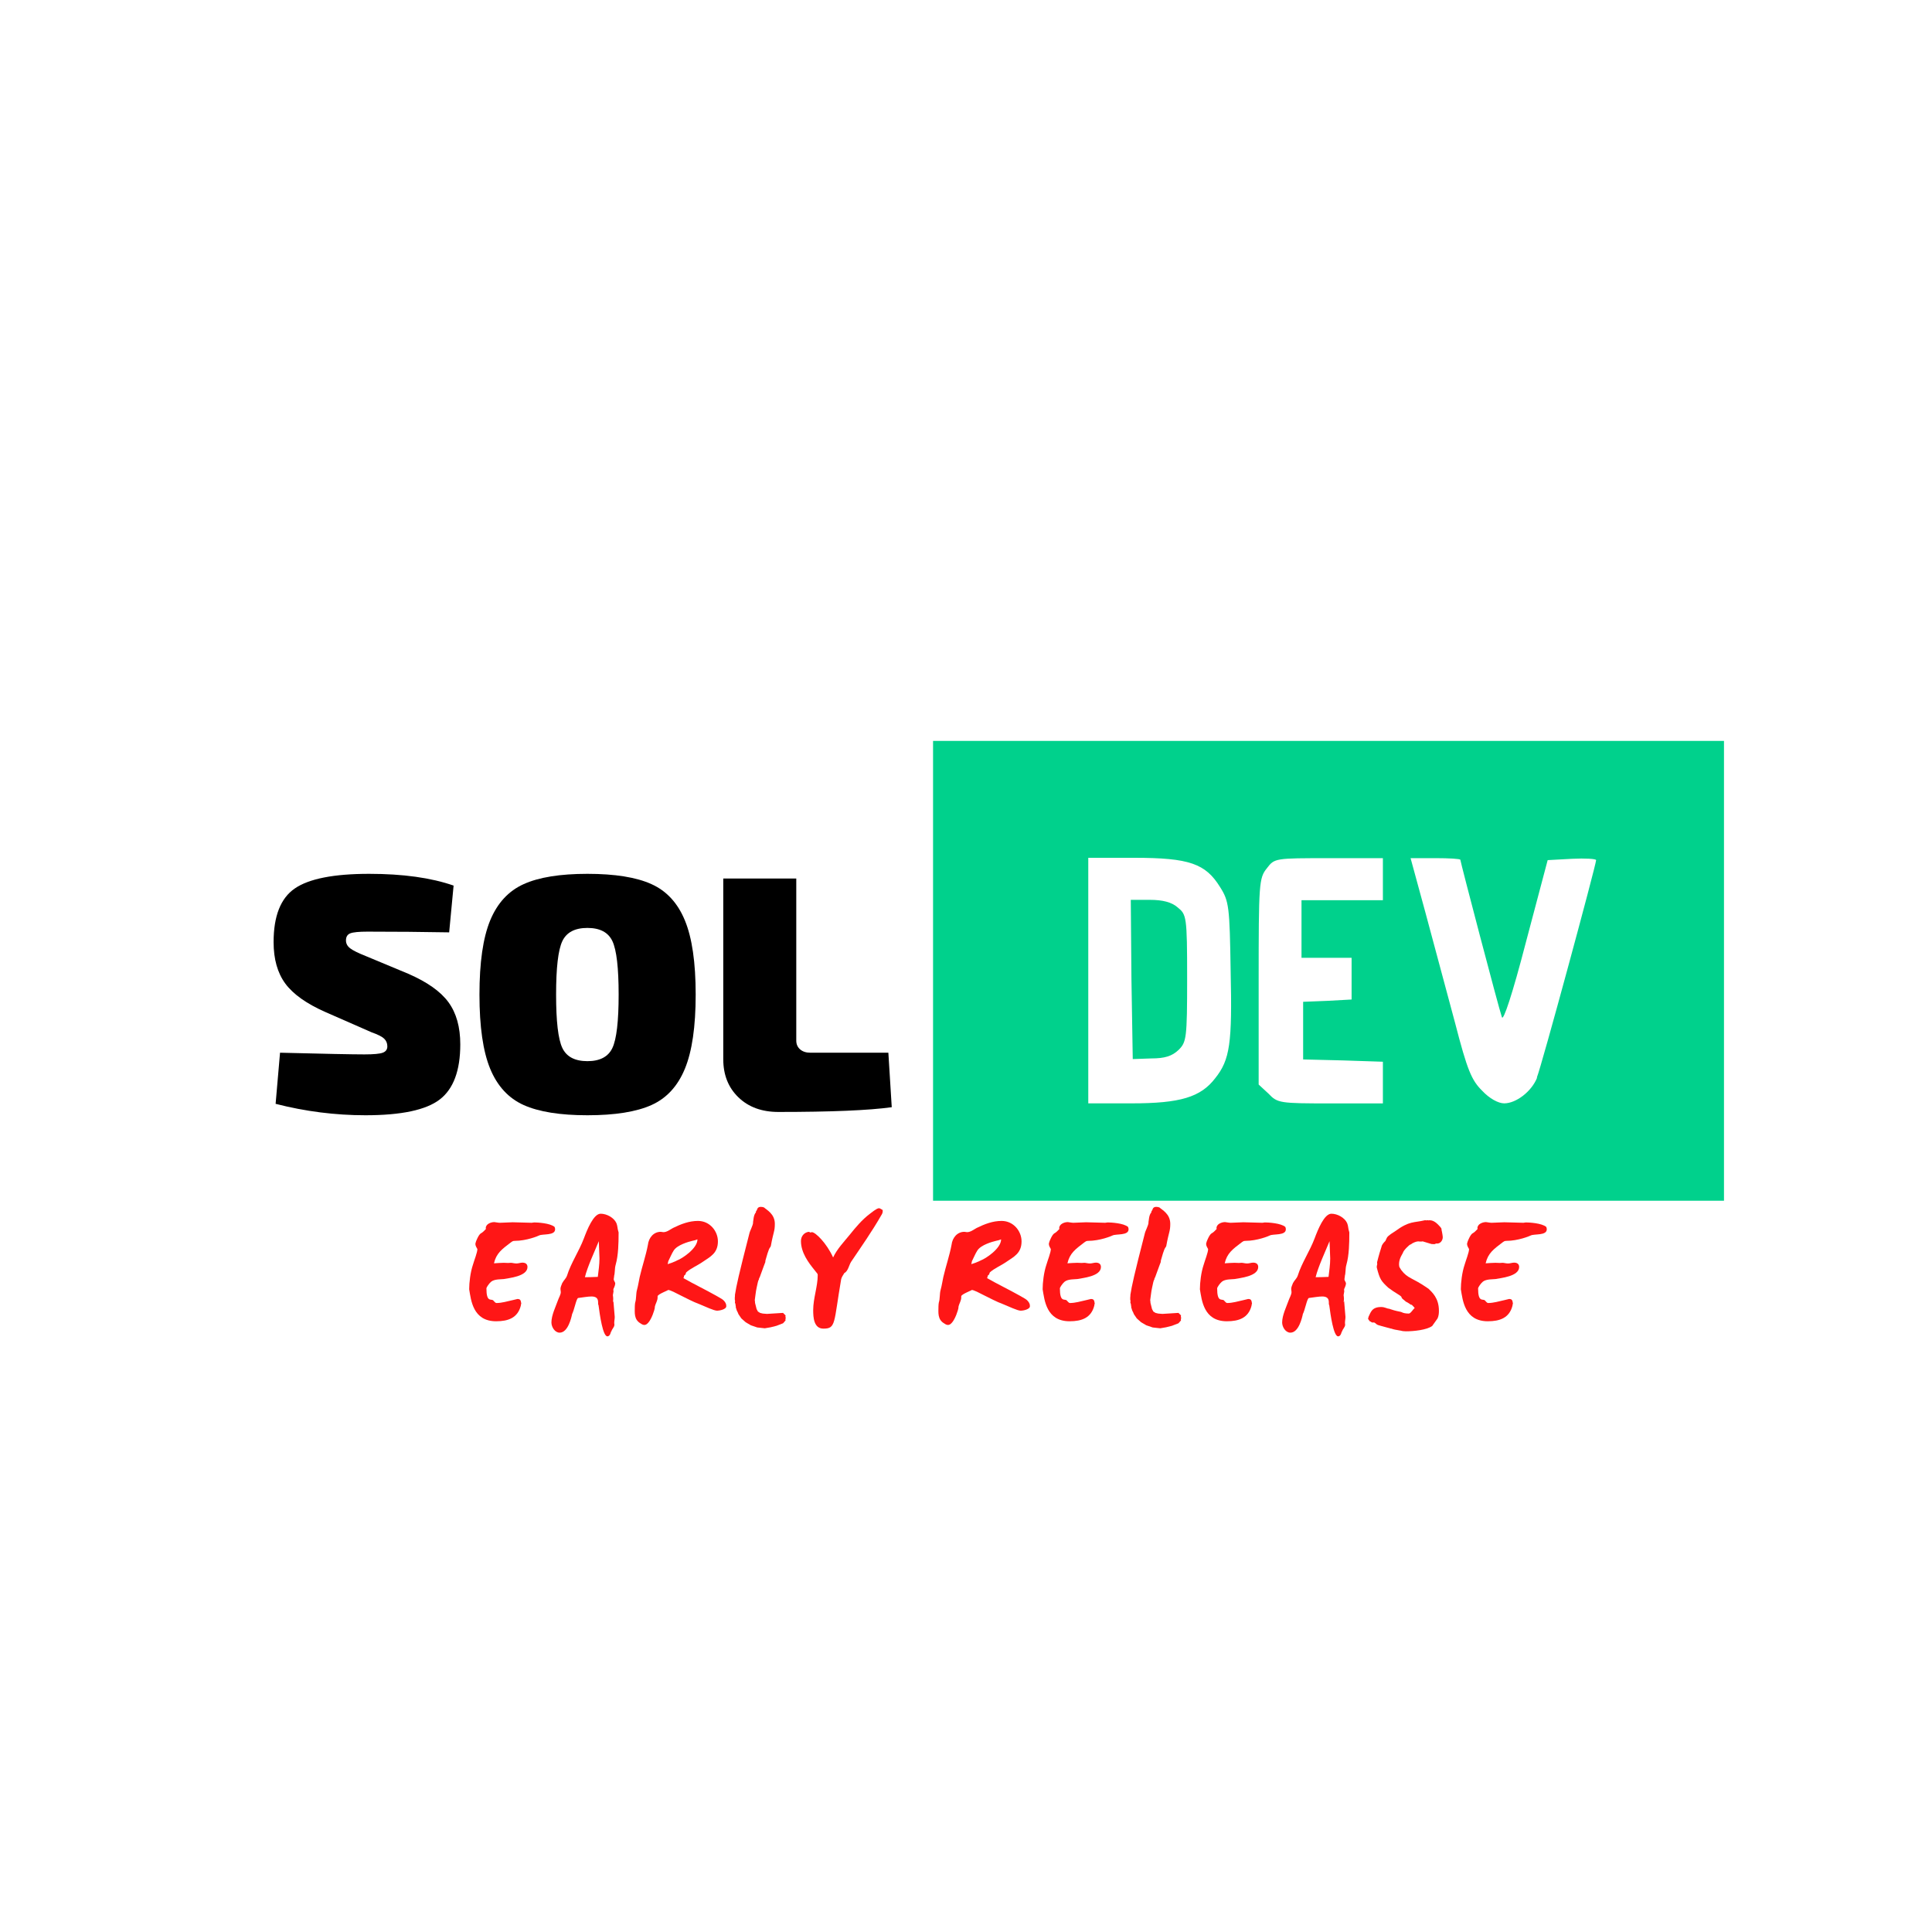 <?xml version="1.0" encoding="UTF-8"?><svg xmlns="http://www.w3.org/2000/svg" xmlns:xlink="http://www.w3.org/1999/xlink" width="375" zoomAndPan="magnify" viewBox="0 0 375 375" height="375" preserveAspectRatio="xMidYMid meet" version="1.0"><defs><g><g id="glyph-0-0"/><g id="glyph-0-1"><path d="M 20.953 -15.203 L 12.016 -19.125 C 8.359 -20.738 5.766 -22.578 4.234 -24.641 C 2.711 -26.711 1.953 -29.398 1.953 -32.703 C 1.953 -37.754 3.32 -41.223 6.062 -43.109 C 8.812 -45.004 13.625 -45.953 20.5 -45.953 C 27.07 -45.953 32.535 -45.191 36.891 -43.672 L 36.031 -34.594 C 30.812 -34.688 25.523 -34.734 20.172 -34.734 C 18.516 -34.734 17.406 -34.625 16.844 -34.406 C 16.281 -34.188 16 -33.727 16 -33.031 C 16 -32.426 16.27 -31.914 16.812 -31.5 C 17.352 -31.082 18.383 -30.57 19.906 -29.969 L 28.078 -26.562 C 31.773 -24.957 34.383 -23.109 35.906 -21.016 C 37.426 -18.93 38.188 -16.211 38.188 -12.859 C 38.188 -7.766 36.859 -4.195 34.203 -2.156 C 31.547 -0.113 26.738 0.906 19.781 0.906 C 13.906 0.906 8.094 0.164 2.344 -1.312 L 3.203 -11.234 C 11.816 -11.016 17.273 -10.906 19.578 -10.906 C 21.367 -10.906 22.555 -11.016 23.141 -11.234 C 23.734 -11.453 24.031 -11.863 24.031 -12.469 C 24.031 -13.07 23.82 -13.57 23.406 -13.969 C 22.988 -14.363 22.172 -14.773 20.953 -15.203 Z M 20.953 -15.203 "/></g><g id="glyph-0-2"><path d="M 23.047 -45.953 C 28.398 -45.953 32.547 -45.285 35.484 -43.953 C 38.422 -42.629 40.582 -40.281 41.969 -36.906 C 43.363 -33.539 44.062 -28.742 44.062 -22.516 C 44.062 -16.297 43.363 -11.5 41.969 -8.125 C 40.582 -4.75 38.422 -2.398 35.484 -1.078 C 32.547 0.242 28.398 0.906 23.047 0.906 C 17.734 0.906 13.609 0.242 10.672 -1.078 C 7.734 -2.398 5.566 -4.75 4.172 -8.125 C 2.785 -11.5 2.094 -16.297 2.094 -22.516 C 2.094 -28.742 2.785 -33.539 4.172 -36.906 C 5.566 -40.281 7.734 -42.629 10.672 -43.953 C 13.609 -45.285 17.734 -45.953 23.047 -45.953 Z M 27.906 -32.875 C 27.102 -34.594 25.484 -35.453 23.047 -35.453 C 20.609 -35.453 18.984 -34.594 18.172 -32.875 C 17.367 -31.156 16.969 -27.703 16.969 -22.516 C 16.969 -17.336 17.367 -13.891 18.172 -12.172 C 18.984 -10.453 20.609 -9.594 23.047 -9.594 C 25.484 -9.594 27.102 -10.453 27.906 -12.172 C 28.707 -13.891 29.109 -17.336 29.109 -22.516 C 29.109 -27.703 28.707 -31.156 27.906 -32.875 Z M 27.906 -32.875 "/></g><g id="glyph-0-3"><path d="M 17.438 -45.047 L 17.438 -13.578 C 17.438 -12.879 17.688 -12.312 18.188 -11.875 C 18.688 -11.445 19.348 -11.234 20.172 -11.234 L 35.312 -11.234 L 35.969 -0.656 C 31.488 -0.039 24.156 0.266 13.969 0.266 C 10.75 0.266 8.16 -0.68 6.203 -2.578 C 4.242 -4.473 3.266 -6.941 3.266 -9.984 L 3.266 -45.047 Z M 17.438 -45.047 "/></g><g id="glyph-1-0"><path d="M 18.305 -17.719 C 17.461 -18.469 14.957 -18.598 14.34 -18.598 C 14.242 -18.598 14.078 -18.566 13.852 -18.531 L 10.145 -18.629 L 7.707 -18.531 C 7.348 -18.531 6.957 -18.629 6.602 -18.664 C 5.918 -18.664 4.941 -18.273 4.941 -17.492 C 4.941 -17.461 4.973 -17.426 4.973 -17.328 C 4.715 -17.07 4.355 -16.645 4 -16.484 C 3.543 -16.223 3.055 -14.922 3.055 -14.922 C 3.023 -14.762 2.926 -14.566 2.926 -14.438 C 2.926 -14.047 3.188 -13.656 3.316 -13.426 C 3.316 -12.777 2.699 -11.25 2.438 -10.34 C 1.949 -8.875 1.723 -6.926 1.723 -5.625 C 2.082 -3.512 2.438 0.586 6.957 0.586 C 9.297 0.586 11.121 -0.066 11.738 -2.406 C 11.738 -2.504 11.801 -2.828 11.836 -2.828 C 11.738 -3.445 11.703 -3.738 11.086 -3.738 L 10.145 -3.512 C 9.137 -3.285 8.031 -2.957 7.023 -2.957 C 6.797 -2.957 6.602 -3.25 6.371 -3.48 C 5.949 -3.805 5.07 -3.055 5.07 -5.789 C 5.07 -6.016 5.625 -6.797 5.98 -7.086 C 6.633 -7.641 8.062 -7.543 8.453 -7.609 C 9.363 -7.805 13.039 -8.094 13.039 -9.949 C 13.039 -10.598 12.551 -10.793 12.062 -10.793 C 11.672 -10.793 11.312 -10.633 10.891 -10.633 C 10.5 -10.633 10.078 -10.762 9.82 -10.762 L 9.297 -10.73 L 8.422 -10.762 C 7.805 -10.762 7.152 -10.695 6.535 -10.664 C 6.988 -12.613 8.062 -13.395 9.82 -14.727 C 10.078 -14.891 10.145 -15.02 10.566 -15.02 C 12.844 -15.02 15.117 -15.965 15.281 -16.062 C 15.965 -16.418 18.402 -15.996 18.402 -17.266 C 18.402 -17.395 18.371 -17.559 18.305 -17.719 Z M 18.305 -17.719 "/></g><g id="glyph-1-1"><path d="M 12.844 -16.906 C 12.68 -17.395 12.711 -17.945 12.484 -18.469 C 11.996 -19.539 10.598 -20.289 9.43 -20.289 C 8.031 -20.289 6.797 -17.168 6.176 -15.508 C 5.234 -13.004 3.676 -10.762 2.895 -8.258 C 2.668 -7.641 2.242 -7.379 1.984 -6.828 C 1.984 -6.859 2.016 -6.859 2.016 -6.957 C 1.887 -6.535 1.625 -6.113 1.625 -5.691 L 1.691 -5.07 C 1.691 -4.586 1.27 -3.902 1.137 -3.48 C 0.715 -2.277 -0.129 -0.586 -0.129 0.812 C -0.129 1.723 0.551 2.797 1.465 2.797 C 3.121 2.797 3.738 -0.164 3.902 -0.812 L 3.805 -0.648 C 4.324 -1.527 4.684 -3.867 5.07 -3.934 C 5.852 -4.031 6.988 -4.227 7.641 -4.227 C 9.43 -4.227 8.746 -2.73 9.008 -2.57 C 9.266 -0.586 9.852 3.512 10.73 3.512 C 11.348 3.512 11.379 2.535 11.508 2.535 L 11.508 2.57 C 11.605 2.082 12.094 1.754 12.094 1.27 C 12.094 1.137 12.094 1.039 12.062 0.977 C 12.062 0.488 12.16 0.164 12.16 -0.262 L 11.898 -3.383 C 11.898 -3.285 11.867 -3.188 11.801 -3.121 C 11.836 -3.348 11.867 -3.512 11.867 -3.738 C 11.867 -3.965 11.836 -4.258 11.801 -4.488 L 11.934 -5.266 C 11.898 -5.301 11.898 -5.363 11.898 -5.43 L 11.898 -5.625 C 11.934 -5.754 11.996 -5.883 12.062 -6.016 C 12.16 -6.242 12.227 -6.469 12.258 -6.699 C 12.258 -7.055 11.965 -7.281 11.965 -7.543 C 11.965 -7.672 12.031 -8.094 12.062 -8.191 C 12.031 -8.16 11.996 -8.129 11.996 -8.094 C 12.258 -8.777 12.094 -9.559 12.355 -10.438 C 12.875 -12.258 12.906 -14.762 12.906 -16.258 C 12.906 -16.484 12.941 -16.68 12.844 -16.906 Z M 8.875 -8.031 C 8.129 -8 7.121 -7.965 6.371 -7.965 C 6.828 -9.918 8.289 -13.039 9.07 -14.957 L 9.199 -11.605 C 9.199 -10.402 9.008 -9.168 8.875 -8.031 Z M 11.836 -5.43 C 11.867 -5.527 11.898 -5.594 11.898 -5.625 C 11.867 -5.527 11.836 -5.461 11.836 -5.43 Z M 11.836 -5.43 "/></g><g id="glyph-1-2"><path d="M 18.434 -2.797 C 18.078 -3.676 17.297 -3.902 16.516 -4.391 C 14.438 -5.559 12.258 -6.602 10.145 -7.805 C 10.371 -7.934 10.207 -8.16 10.34 -8.289 C 10.73 -8.551 10.566 -8.68 10.73 -8.91 C 11.641 -9.723 12.875 -10.207 13.949 -10.957 C 15.379 -11.934 16.875 -12.613 16.875 -14.922 C 16.875 -16.906 15.312 -18.891 13.004 -18.891 C 11.312 -18.891 9.754 -18.305 8.16 -17.523 C 7.609 -17.23 6.988 -16.711 6.309 -16.711 C 6.078 -16.711 5.949 -16.777 5.789 -16.777 C 4.391 -16.777 3.445 -15.637 3.285 -14.242 C 2.895 -12.16 2.18 -10.113 1.691 -8 C 1.527 -7.25 1.398 -6.34 1.172 -5.527 C 0.941 -4.715 1.074 -3.836 0.812 -3.023 C 0.781 -2.797 0.746 -2.535 0.746 -2.277 C 0.746 -1.105 0.52 0.262 1.918 1.039 C 2.145 1.203 2.375 1.301 2.602 1.301 C 3.383 1.301 4 -0.129 4.258 -0.781 C 4.227 -0.746 4.227 -0.715 4.227 -0.715 C 4.391 -1.203 4.648 -1.789 4.648 -2.309 C 4.781 -2.859 5.168 -3.414 5.168 -4.031 L 5.168 -4.258 C 5.168 -4.684 7.477 -5.496 7.184 -5.496 C 7.609 -5.496 8.777 -4.875 9.461 -4.52 C 10.73 -3.902 11.965 -3.219 13.297 -2.73 C 14.438 -2.277 16.062 -1.465 16.742 -1.465 C 17.102 -1.465 18.5 -1.691 18.5 -2.34 C 18.5 -2.504 18.469 -2.668 18.434 -2.797 Z M 8.617 -11.055 L 8.648 -11.055 L 8.551 -11.023 C 8.582 -11.023 8.582 -11.023 8.617 -11.055 C 8.129 -10.828 7.641 -10.664 7.121 -10.5 L 7.25 -11.086 C 7.219 -11.055 7.219 -11.023 7.219 -11.023 L 7.25 -11.121 L 7.25 -11.086 C 7.609 -11.77 7.867 -12.484 8.289 -13.137 C 8.973 -14.242 11.219 -14.859 11.898 -15.02 C 12.258 -15.086 12.613 -15.184 12.906 -15.312 C 12.906 -13.492 9.785 -11.508 9.008 -11.25 Z M 8.617 -11.055 "/></g><g id="glyph-1-3"><path d="M 10.762 0.227 L 10.73 0.066 L 10.828 -0.031 L 10.793 -0.164 L 10.73 -0.129 L 10.762 -0.551 L 10.273 -1.039 L 7.152 -0.844 L 6.34 -0.91 L 5.82 -1.039 L 5.398 -1.301 L 5.137 -1.789 L 4.844 -2.957 L 4.812 -3.348 C 4.812 -3.383 4.812 -3.383 4.812 -3.414 L 4.781 -3.48 C 4.812 -3.512 4.973 -5.266 5.168 -6.016 C 5.332 -6.762 5.43 -7.348 5.594 -7.543 L 5.625 -7.77 L 5.723 -7.902 C 6.895 -11.055 6.535 -10.176 6.828 -10.891 L 6.859 -11.219 C 7.512 -13.59 7.707 -13.719 7.77 -13.754 L 7.902 -14.012 C 8.422 -16.906 8.68 -16.809 8.68 -18.336 C 8.68 -20.289 7.023 -21.066 6.602 -21.492 L 6.309 -21.59 C 6.273 -21.59 6.273 -21.59 6.273 -21.59 L 5.949 -21.621 C 5.234 -21.621 5.234 -21.004 5.203 -21.004 C 5.203 -21.004 5.203 -21.035 5.203 -21.102 L 5.234 -21.066 L 5.008 -20.711 L 5.008 -20.547 C 4.52 -20.059 4.52 -18.855 4.453 -18.695 C 4.453 -18.664 4.453 -18.598 4.453 -18.566 L 4.453 -18.531 C 4.453 -18.078 3.77 -16.742 3.77 -16.582 C 1.625 -8.227 1.234 -6.406 0.941 -4.551 L 0.941 -4.324 C 0.941 -4.293 0.941 -4.195 0.91 -4.031 L 0.91 -3.609 L 0.977 -3.285 C 0.91 -3.219 0.941 -3.09 0.941 -3.023 L 1.039 -2.73 C 1.039 -2.602 1.074 -2.438 1.105 -2.277 L 1.105 -2.082 C 1.234 -1.789 1.234 -1.527 1.465 -1.172 L 1.625 -0.781 L 2.18 0.031 L 3.023 0.781 L 4.031 1.367 L 5.266 1.789 L 6.73 1.949 L 7.867 1.754 L 9.008 1.465 L 10.273 0.977 L 10.762 0.422 L 10.73 0.227 Z M 4.488 -18.727 C 4.52 -18.758 4.52 -18.793 4.551 -18.824 Z M 4.488 -18.727 "/></g><g id="glyph-1-4"><path d="M 16.906 -21.004 C 16.742 -21.102 16.355 -21.359 16.191 -21.359 C 15.734 -21.359 14.664 -20.449 14.438 -20.289 C 12.906 -19.148 11.641 -17.621 10.469 -16.16 C 9.332 -14.762 8.062 -13.461 7.281 -11.801 C 6.047 -14.531 3.867 -16.711 3.152 -16.711 L 2.895 -16.645 C 2.762 -16.645 2.699 -16.777 2.535 -16.777 C 1.656 -16.645 1.039 -15.93 1.039 -14.988 C 1.039 -12.711 2.535 -10.762 3.609 -9.43 L 4.227 -8.648 C 4.258 -8.617 4.293 -8.52 4.293 -8.355 C 4.293 -6.176 3.414 -3.867 3.414 -1.562 C 3.414 -0.227 3.512 2.016 5.398 2.016 C 7.867 2.016 7.379 0.941 8.844 -7.574 C 8.941 -8 9.234 -8.387 9.461 -8.777 C 10.207 -9.137 10.371 -10.371 10.793 -10.988 C 12.746 -13.883 14.824 -16.84 16.613 -19.961 C 16.84 -20.32 16.938 -20.516 16.906 -21.004 Z M 16.906 -21.004 "/></g><g id="glyph-1-5"/><g id="glyph-1-6"><path d="M 15.672 -16.258 C 15.637 -16.516 15.574 -16.809 15.508 -17.102 L 15.477 -17.395 L 15.312 -17.652 C 14.664 -18.402 14.012 -19.02 13.199 -19.02 C 13.102 -19.02 13.039 -19.02 13.004 -18.988 C 12.941 -19.02 12.875 -19.02 12.777 -19.02 C 12.68 -19.02 12.582 -19.02 12.516 -18.988 C 12.484 -19.02 12.418 -19.02 12.355 -19.02 L 12.258 -19.02 C 10.113 -18.5 9.297 -18.953 6.469 -16.875 C 5.168 -16.062 4.941 -15.801 4.781 -15.41 C 4.746 -15.312 4.781 -15.312 4.684 -15.215 L 4.617 -15.02 C 4.391 -14.793 3.934 -14.371 3.836 -13.852 C 3.285 -12.16 3.023 -10.988 2.992 -10.891 L 2.992 -10.633 C 3.023 -10.598 3.023 -10.566 3.023 -10.566 C 2.992 -10.438 2.957 -10.305 2.926 -10.078 L 2.926 -9.852 C 3.512 -7.543 3.77 -7.219 5.168 -5.918 L 5.266 -5.852 C 6.406 -4.973 7.414 -4.52 7.707 -4.16 C 7.738 -3.805 8.191 -3.578 8.16 -3.578 L 8.582 -3.219 C 8.941 -3.055 9.363 -2.762 9.492 -2.668 L 9.59 -2.602 C 9.59 -2.633 9.59 -2.633 9.625 -2.633 C 9.785 -2.633 10.242 -2.016 10.273 -2.016 L 10.273 -1.984 C 9.918 -1.691 9.59 -1.008 9.168 -0.91 C 8.52 -0.91 8.062 -1.008 7.77 -1.172 L 7.609 -1.234 C 6.406 -1.465 5.883 -1.656 5.594 -1.754 L 5.301 -1.852 C 4.91 -1.852 4.52 -2.18 3.77 -2.18 C 1.949 -2.18 1.754 -1.137 1.332 -0.293 L 1.234 0.129 L 1.562 0.586 C 1.656 0.586 1.789 0.684 1.918 0.781 L 2.145 0.844 L 2.277 0.812 C 2.633 0.812 2.828 1.172 2.859 1.137 L 2.992 1.234 C 3.09 1.332 3.836 1.496 5.691 2.016 L 5.789 2.016 C 6.047 2.145 6.762 2.277 7.379 2.375 L 7.543 2.406 L 7.512 2.375 L 7.574 2.406 C 7.902 2.504 8.258 2.535 8.617 2.535 C 10.078 2.535 12.648 2.277 13.688 1.496 L 14.727 0.031 C 14.957 -0.488 14.988 -0.977 14.988 -1.465 C 14.988 -3.965 13.59 -5.105 12.973 -5.723 L 12.875 -5.789 C 9.754 -7.965 8.973 -7.641 7.672 -9.363 C 7.543 -9.59 7.281 -9.949 7.281 -10.078 L 7.281 -10.113 C 7.25 -10.273 7.25 -10.438 7.25 -10.566 C 7.25 -11.605 8 -12.648 8 -12.68 C 8 -13.039 9.266 -14.34 9.527 -14.34 L 9.59 -14.371 C 9.82 -14.598 10.598 -14.922 10.957 -14.922 C 11.184 -14.891 11.312 -14.891 11.445 -14.891 C 11.605 -14.891 11.738 -14.891 11.836 -14.922 L 13.332 -14.469 L 13.59 -14.402 C 13.852 -14.402 14.371 -14.305 14.371 -14.531 C 14.402 -14.5 14.5 -14.5 14.664 -14.5 C 15.281 -14.5 15.734 -15.117 15.734 -15.734 C 15.734 -15.867 15.703 -16.027 15.672 -16.258 Z M 15.672 -16.258 "/></g></g><clipPath id="clip-0"><path d="M 181 143.812 L 334.738 143.812 L 334.738 233.062 L 181 233.062 Z M 181 143.812 " clip-rule="nonzero"/></clipPath></defs><path fill="rgb(0%, 81.96%, 54.9%)" d="M 223.449 205.441 C 226.074 205.441 227.48 205 228.758 203.793 C 230.293 202.277 230.422 201.52 230.422 189.891 C 230.422 177.816 230.293 177.504 228.566 176.113 C 227.418 175.102 225.625 174.66 223.195 174.66 L 219.484 174.66 L 219.613 190.082 L 219.867 205.566 Z M 223.449 205.441 " fill-opacity="1" fill-rule="nonzero"/><g clip-path="url(#clip-0)"><path fill="rgb(0%, 81.96%, 54.9%)" d="M 181.105 233.062 L 334.625 233.062 L 334.625 143.812 L 181.105 143.812 Z M 278.652 166.566 C 281.215 166.566 283.453 166.691 283.453 166.883 C 283.453 167.258 290.871 195.578 291.512 197.414 C 291.766 198.363 293.559 192.988 296.18 182.879 L 300.402 166.949 L 305.137 166.691 C 307.695 166.566 309.805 166.691 309.805 166.949 C 309.805 167.832 299.125 207.277 298.293 209.168 L 298.355 209.168 C 297.27 211.883 294.262 214.16 291.961 214.16 C 290.809 214.16 289.082 213.211 287.672 211.695 C 285.625 209.672 284.797 207.711 282.43 198.547 L 276.672 177.121 L 273.793 166.566 Z M 244.305 190.523 C 244.305 171.434 244.367 170.422 245.902 168.527 C 247.375 166.57 247.504 166.57 257.93 166.57 L 268.418 166.57 L 268.418 174.727 L 252.621 174.727 L 252.621 185.914 L 262.344 185.914 L 262.344 194.004 L 257.738 194.258 L 252.938 194.449 L 252.938 205.637 L 260.742 205.828 L 268.418 206.082 L 268.418 214.172 L 258.184 214.172 C 248.398 214.172 247.949 214.109 246.223 212.281 L 244.305 210.508 Z M 211.234 166.5 L 220.188 166.5 C 230.871 166.5 234.004 167.637 236.82 172.188 C 238.547 174.91 238.676 175.988 238.867 188.438 C 239.188 202.531 238.738 205.695 235.859 209.297 C 233.047 212.961 229.078 214.16 219.676 214.16 L 211.234 214.16 Z M 211.234 166.5 " fill-opacity="1" fill-rule="nonzero"/></g><g fill="rgb(0%, 0%, 0%)" fill-opacity="1"><use x="51.152" y="215.564" xmlns:xlink="http://www.w3.org/1999/xlink" xlink:href="#glyph-0-1" xlink:type="simple" xlink:actuate="onLoad" xlink:show="embed"/></g><g fill="rgb(0%, 0%, 0%)" fill-opacity="1"><use x="90.969" y="215.564" xmlns:xlink="http://www.w3.org/1999/xlink" xlink:href="#glyph-0-2" xlink:type="simple" xlink:actuate="onLoad" xlink:show="embed"/></g><g fill="rgb(0%, 0%, 0%)" fill-opacity="1"><use x="137.118" y="215.564" xmlns:xlink="http://www.w3.org/1999/xlink" xlink:href="#glyph-0-3" xlink:type="simple" xlink:actuate="onLoad" xlink:show="embed"/></g><g fill="rgb(100%, 8.629%, 8.629%)" fill-opacity="1"><use x="89.344" y="255.871" xmlns:xlink="http://www.w3.org/1999/xlink" xlink:href="#glyph-1-0" xlink:type="simple" xlink:actuate="onLoad" xlink:show="embed"/></g><g fill="rgb(100%, 8.629%, 8.629%)" fill-opacity="1"><use x="107.159" y="255.871" xmlns:xlink="http://www.w3.org/1999/xlink" xlink:href="#glyph-1-1" xlink:type="simple" xlink:actuate="onLoad" xlink:show="embed"/></g><g fill="rgb(100%, 8.629%, 8.629%)" fill-opacity="1"><use x="122.471" y="255.871" xmlns:xlink="http://www.w3.org/1999/xlink" xlink:href="#glyph-1-2" xlink:type="simple" xlink:actuate="onLoad" xlink:show="embed"/></g><g fill="rgb(100%, 8.629%, 8.629%)" fill-opacity="1"><use x="141.715" y="255.871" xmlns:xlink="http://www.w3.org/1999/xlink" xlink:href="#glyph-1-3" xlink:type="simple" xlink:actuate="onLoad" xlink:show="embed"/></g><g fill="rgb(100%, 8.629%, 8.629%)" fill-opacity="1"><use x="154.426" y="255.871" xmlns:xlink="http://www.w3.org/1999/xlink" xlink:href="#glyph-1-4" xlink:type="simple" xlink:actuate="onLoad" xlink:show="embed"/></g><g fill="rgb(100%, 8.629%, 8.629%)" fill-opacity="1"><use x="169.738" y="255.871" xmlns:xlink="http://www.w3.org/1999/xlink" xlink:href="#glyph-1-5" xlink:type="simple" xlink:actuate="onLoad" xlink:show="embed"/></g><g fill="rgb(100%, 8.629%, 8.629%)" fill-opacity="1"><use x="181.408" y="255.871" xmlns:xlink="http://www.w3.org/1999/xlink" xlink:href="#glyph-1-2" xlink:type="simple" xlink:actuate="onLoad" xlink:show="embed"/></g><g fill="rgb(100%, 8.629%, 8.629%)" fill-opacity="1"><use x="200.653" y="255.871" xmlns:xlink="http://www.w3.org/1999/xlink" xlink:href="#glyph-1-0" xlink:type="simple" xlink:actuate="onLoad" xlink:show="embed"/></g><g fill="rgb(100%, 8.629%, 8.629%)" fill-opacity="1"><use x="218.468" y="255.871" xmlns:xlink="http://www.w3.org/1999/xlink" xlink:href="#glyph-1-3" xlink:type="simple" xlink:actuate="onLoad" xlink:show="embed"/></g><g fill="rgb(100%, 8.629%, 8.629%)" fill-opacity="1"><use x="231.179" y="255.871" xmlns:xlink="http://www.w3.org/1999/xlink" xlink:href="#glyph-1-0" xlink:type="simple" xlink:actuate="onLoad" xlink:show="embed"/></g><g fill="rgb(100%, 8.629%, 8.629%)" fill-opacity="1"><use x="248.993" y="255.871" xmlns:xlink="http://www.w3.org/1999/xlink" xlink:href="#glyph-1-1" xlink:type="simple" xlink:actuate="onLoad" xlink:show="embed"/></g><g fill="rgb(100%, 8.629%, 8.629%)" fill-opacity="1"><use x="264.305" y="255.871" xmlns:xlink="http://www.w3.org/1999/xlink" xlink:href="#glyph-1-6" xlink:type="simple" xlink:actuate="onLoad" xlink:show="embed"/></g><g fill="rgb(100%, 8.629%, 8.629%)" fill-opacity="1"><use x="281.827" y="255.871" xmlns:xlink="http://www.w3.org/1999/xlink" xlink:href="#glyph-1-0" xlink:type="simple" xlink:actuate="onLoad" xlink:show="embed"/></g></svg>